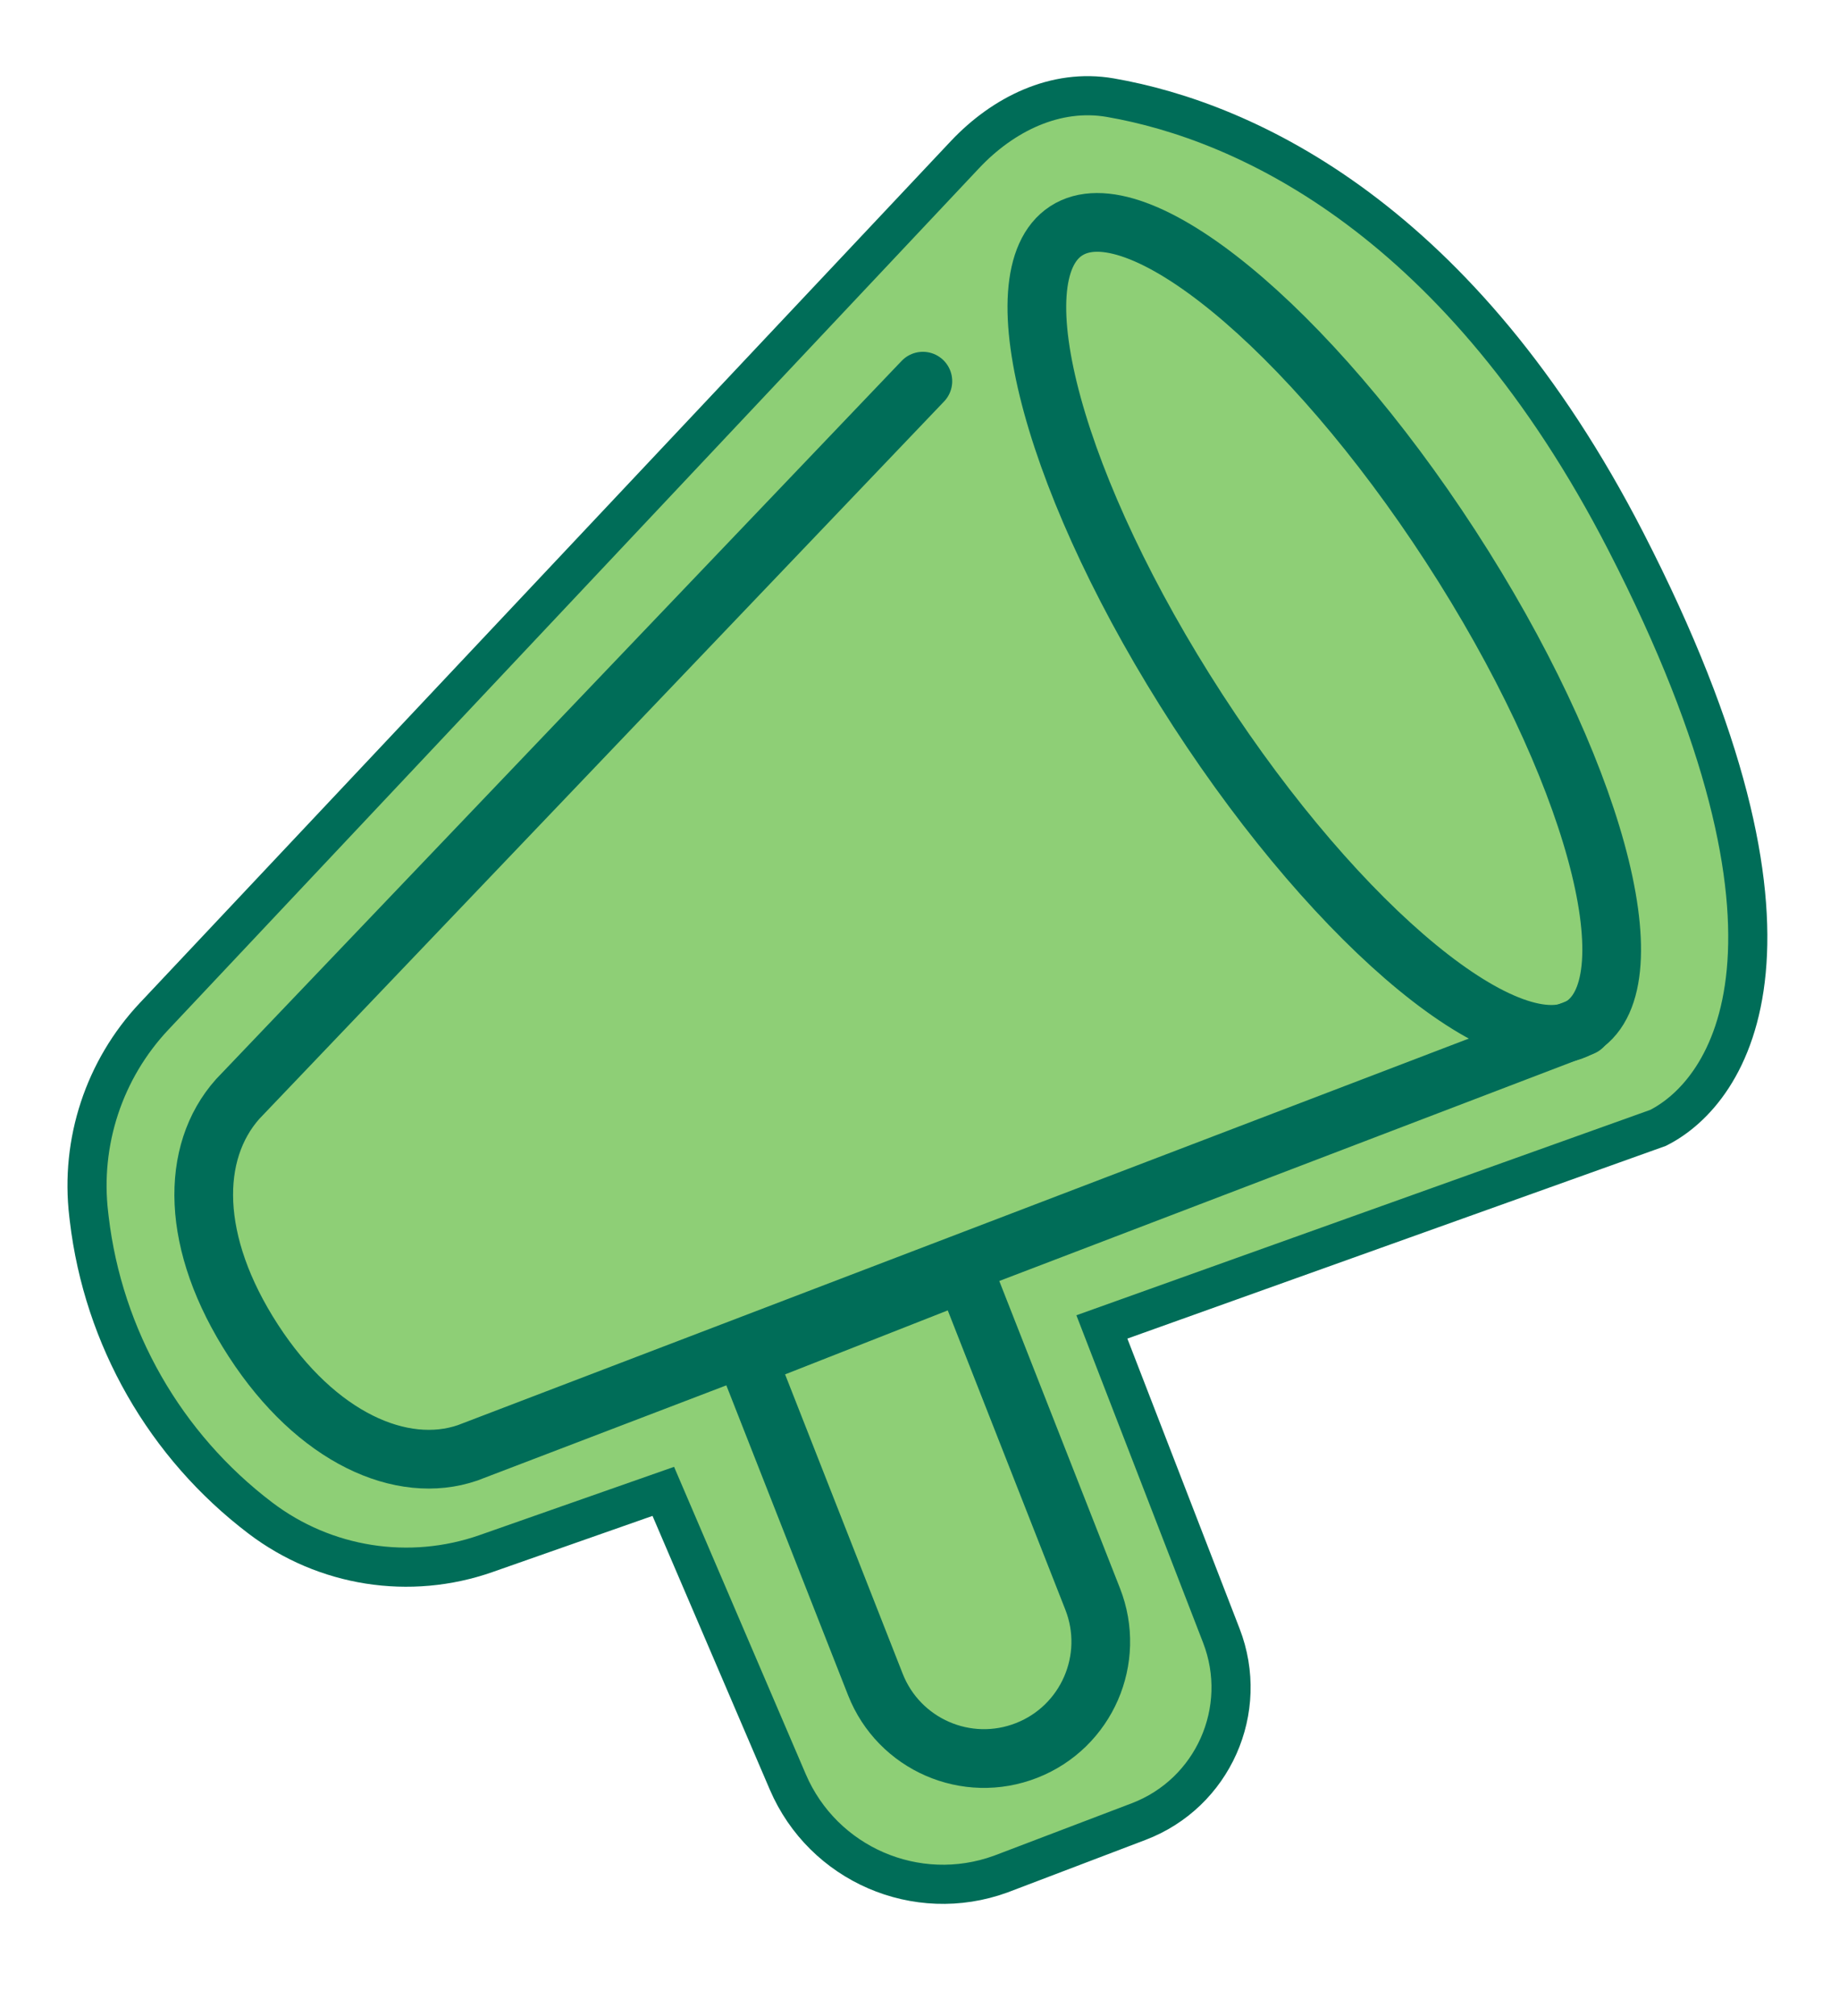 <svg width="94" height="103" viewBox="0 0 94 103" fill="none" xmlns="http://www.w3.org/2000/svg">
<path d="M24.844 79.364L33.904 76.186L40.267 91.026C42.071 95.233 46.844 97.3 51.147 95.739L58.2 93.055C61.999 91.61 63.896 87.349 62.429 83.559L56.322 67.786L84.752 57.617C88.435 55.757 93.636 48.132 83.104 27.655C74.672 11.26 63.752 6.202 56.753 4.989C53.956 4.504 51.267 5.836 49.321 7.903L7.877 51.918C5.321 54.633 4.098 58.34 4.536 62.042L4.561 62.258C5.279 68.333 8.438 73.854 13.312 77.551C16.608 80.052 20.939 80.733 24.844 79.364Z" fill="#8ECF76" stroke="#006D58" stroke-width="2"/>
<path d="M61.231 36.296C53.946 25.081 50.931 14.111 54.498 11.794C58.065 9.477 66.862 16.691 74.148 27.905C81.433 39.12 84.448 50.09 80.881 52.407C77.314 54.724 68.517 47.511 61.231 36.296Z" stroke="#006D58" stroke-width="3" stroke-linecap="round" stroke-linejoin="round"/>
<path d="M47.172 19.472L12.149 56.143C9.722 58.87 9.709 63.491 12.948 68.483C16.186 73.474 20.552 75.365 23.899 74.219L80.893 52.439" stroke="#006D58" stroke-width="3" stroke-linecap="round" stroke-linejoin="round"/>
<path d="M49.292 64.996L38.185 69.362L44.744 86.049C45.95 89.116 49.413 90.625 52.48 89.419C55.547 88.214 57.056 84.75 55.851 81.683L49.292 64.996Z" stroke="#006D58" stroke-width="3"/>
</svg>
